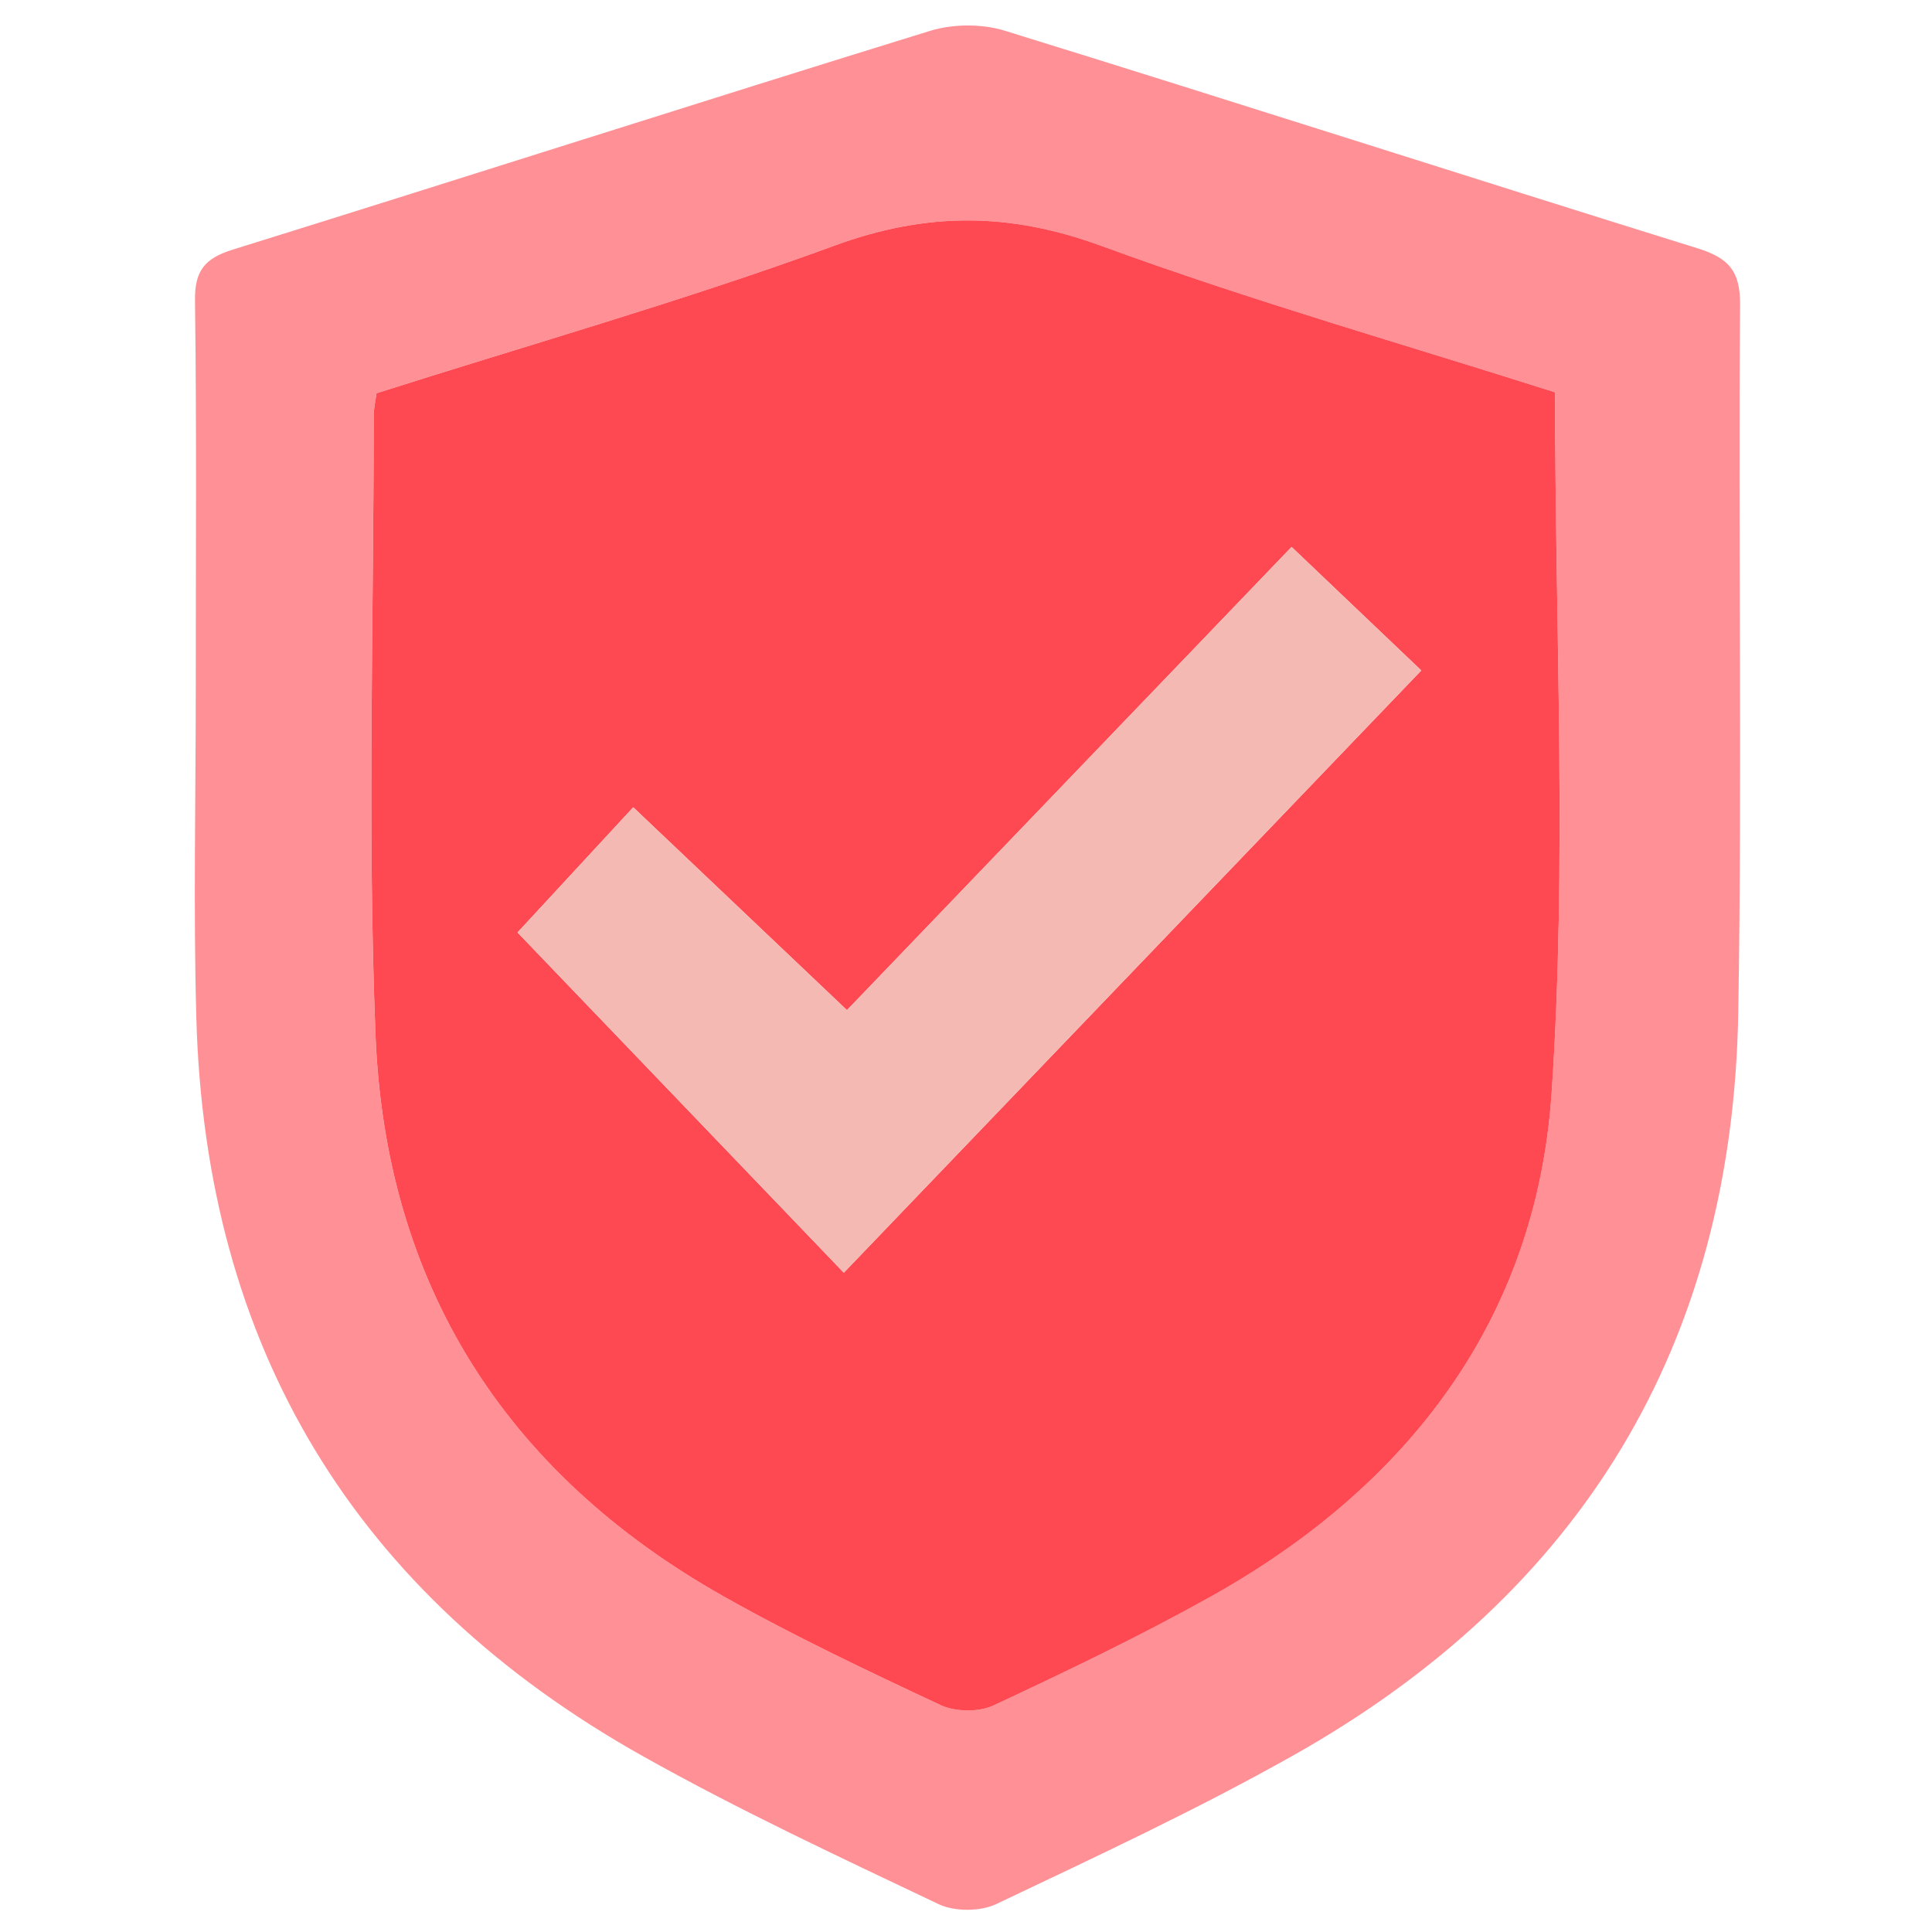 <?xml version="1.0" encoding="UTF-8" standalone="no"?>
<!-- Created with Inkscape (http://www.inkscape.org/) -->

<svg
   width="500"
   height="500"
   viewBox="0 0 132.292 132.292"
   version="1.1"
   id="svg770"
   xml:space="preserve"
   inkscape:version="1.2 (dc2aedaf03, 2022-05-15)"
   sodipodi:docname="komuniti-protection.svg"
   xmlns:inkscape="http://www.inkscape.org/namespaces/inkscape"
   xmlns:sodipodi="http://sodipodi.sourceforge.net/DTD/sodipodi-0.dtd"
   xmlns="http://www.w3.org/2000/svg"
   xmlns:svg="http://www.w3.org/2000/svg"><sodipodi:namedview
     id="namedview772"
     pagecolor="#ffffff"
     bordercolor="#000000"
     borderopacity="0.25"
     inkscape:showpageshadow="2"
     inkscape:pageopacity="0.0"
     inkscape:pagecheckerboard="0"
     inkscape:deskcolor="#d1d1d1"
     inkscape:document-units="mm"
     showgrid="false"
     inkscape:zoom="0.70199214"
     inkscape:cx="397.44035"
     inkscape:cy="333.33706"
     inkscape:window-width="1920"
     inkscape:window-height="986"
     inkscape:window-x="-11"
     inkscape:window-y="-11"
     inkscape:window-maximized="1"
     inkscape:current-layer="layer1" /><defs
     id="defs767" /><g
     inkscape:label="Layer 1"
     inkscape:groupmode="layer"
     id="layer1"><g
       id="g791"
       transform="matrix(0.265,0,0,0.265,2.551,-5.241)"><path
         class="st5"
         d="M 40.96,196.99 C 40.95,163.8 41.2,130.6 40.76,97.41 40.66,89.69 43.31,86.52 50.51,84.28 110.6,65.58 170.52,46.33 230.66,27.76 c 5.93,-1.83 13.4,-1.88 19.33,-0.05 59.73,18.46 119.24,37.63 178.93,56.2 8.01,2.49 11.16,5.73 11.08,14.72 -0.49,60.92 0.56,121.86 -0.47,182.77 -1.44,85.81 -40.48,150.08 -115.17,192.07 -24.85,13.97 -50.78,26.05 -76.55,38.3 -4.13,1.96 -10.78,1.99 -14.9,0.03 C 207.14,499.55 181.22,487.45 156.37,473.5 82.14,431.8 43.42,367.98 41.1,282.71 40.32,254.16 40.97,225.57 40.96,196.99 Z M 392.19,121.15 C 353.77,108.91 313.8,97.55 274.88,83.29 c -23.74,-8.7 -45.12,-8.76 -68.89,-0.05 -38.92,14.26 -78.9,25.6 -118.35,38.14 -0.32,2.47 -0.71,4.1 -0.71,5.73 -0.01,53.33 -1.64,106.73 0.46,159.98 2.54,64.44 33.46,113.26 89.79,145.08 18.24,10.3 37.24,19.3 56.23,28.18 3.82,1.78 9.87,1.86 13.67,0.09 19,-8.87 37.95,-17.96 56.24,-28.18 51,-28.51 84,-71.66 87.96,-129.99 4.07,-59.71 0.91,-119.91 0.91,-181.12 z"
         id="path776" /><path
         class="st6"
         d="m 392.19,121.15 c 0,61.21 3.16,121.41 -0.9,181.13 -3.96,58.32 -36.97,101.48 -87.96,129.99 -18.29,10.22 -37.25,19.31 -56.24,28.18 -3.79,1.77 -9.85,1.7 -13.67,-0.09 -18.99,-8.88 -37.99,-17.88 -56.23,-28.18 C 120.85,400.36 89.94,351.54 87.4,287.1 85.3,233.85 86.93,180.45 86.94,127.12 c 0,-1.63 0.39,-3.26 0.71,-5.73 39.44,-12.55 79.43,-23.89 118.35,-38.15 23.77,-8.71 45.15,-8.65 68.89,0.05 38.91,14.25 78.88,25.62 117.3,37.86 z M 208.41,348.63 C 258.51,296.38 307.78,245 357.62,193.02 345.95,181.91 335.21,171.68 324.11,161.11 285.13,201.72 247.14,241.29 209.22,280.8 190.74,263.26 172.95,246.37 154,228.38 c -9.41,10.17 -19.3,20.87 -29.9,32.34 27.59,28.76 55.39,57.75 84.31,87.91 z"
         id="path778" /><path
         class="st7"
         d="m 208.41,348.63 c -28.92,-30.16 -56.73,-59.15 -84.31,-87.92 10.61,-11.47 20.5,-22.17 29.9,-32.34 18.95,17.99 36.74,34.88 55.22,52.42 37.92,-39.5 75.91,-79.08 114.89,-119.69 11.1,10.58 21.85,20.8 33.51,31.91 C 307.78,245 258.51,296.38 208.41,348.63 Z"
         id="path780" /></g></g><style
     type="text/css"
     id="style774">
	.st0{fill-rule:evenodd;clip-rule:evenodd;fill:#1A1A1B;}
	.st1{fill:url(#SVGID_1_);}
	.st2{fill:url(#SVGID_00000003064140183440241190000005260157695562896513_);}
	.st3{fill:url(#SVGID_00000106834550894176244660000000057436407767914420_);}
	.st4{fill:#FFFFFF;}
	.st5{fill:#FF9196;}
	.st6{fill:#FF4952;}
	.st7{fill:#F4B9B2;}
	.st8{fill:url(#SVGID_00000140693232297146445410000010844889595168544394_);}
	.st9{fill:url(#SVGID_00000169518226804607270430000015919466842837011871_);}
	.st10{fill:#A80000;}
	.st11{fill:#FF2337;}
	.st12{fill:#FF9396;}
	.st13{fill:#FF8D5F;}
	.st14{fill:#FF4237;}
	.st15{fill:#A7A9AC;}
	.st16{fill:#FF7579;}
	.st17{fill:#E7D7C4;}
	.st18{fill:#C3B8AB;}
	.st19{fill:#928A80;}
	.st20{fill:#F1E7DC;}
	.st21{fill:#DF0000;}
	.st22{opacity:0.1;}
	.st23{fill:#3C2415;}
	.st24{fill:#A1A09F;}
	.st25{fill:#C1C0BF;}
	.st26{fill:#EBE8E8;}
	.st27{fill:#683F29;}
	.st28{fill:#759DAE;}
	.st29{fill:#A2745C;}
	.st30{fill:#C19274;}
	.st31{fill:#AA7B61;}
	.st32{fill:#FF1E00;}
</style></svg>

